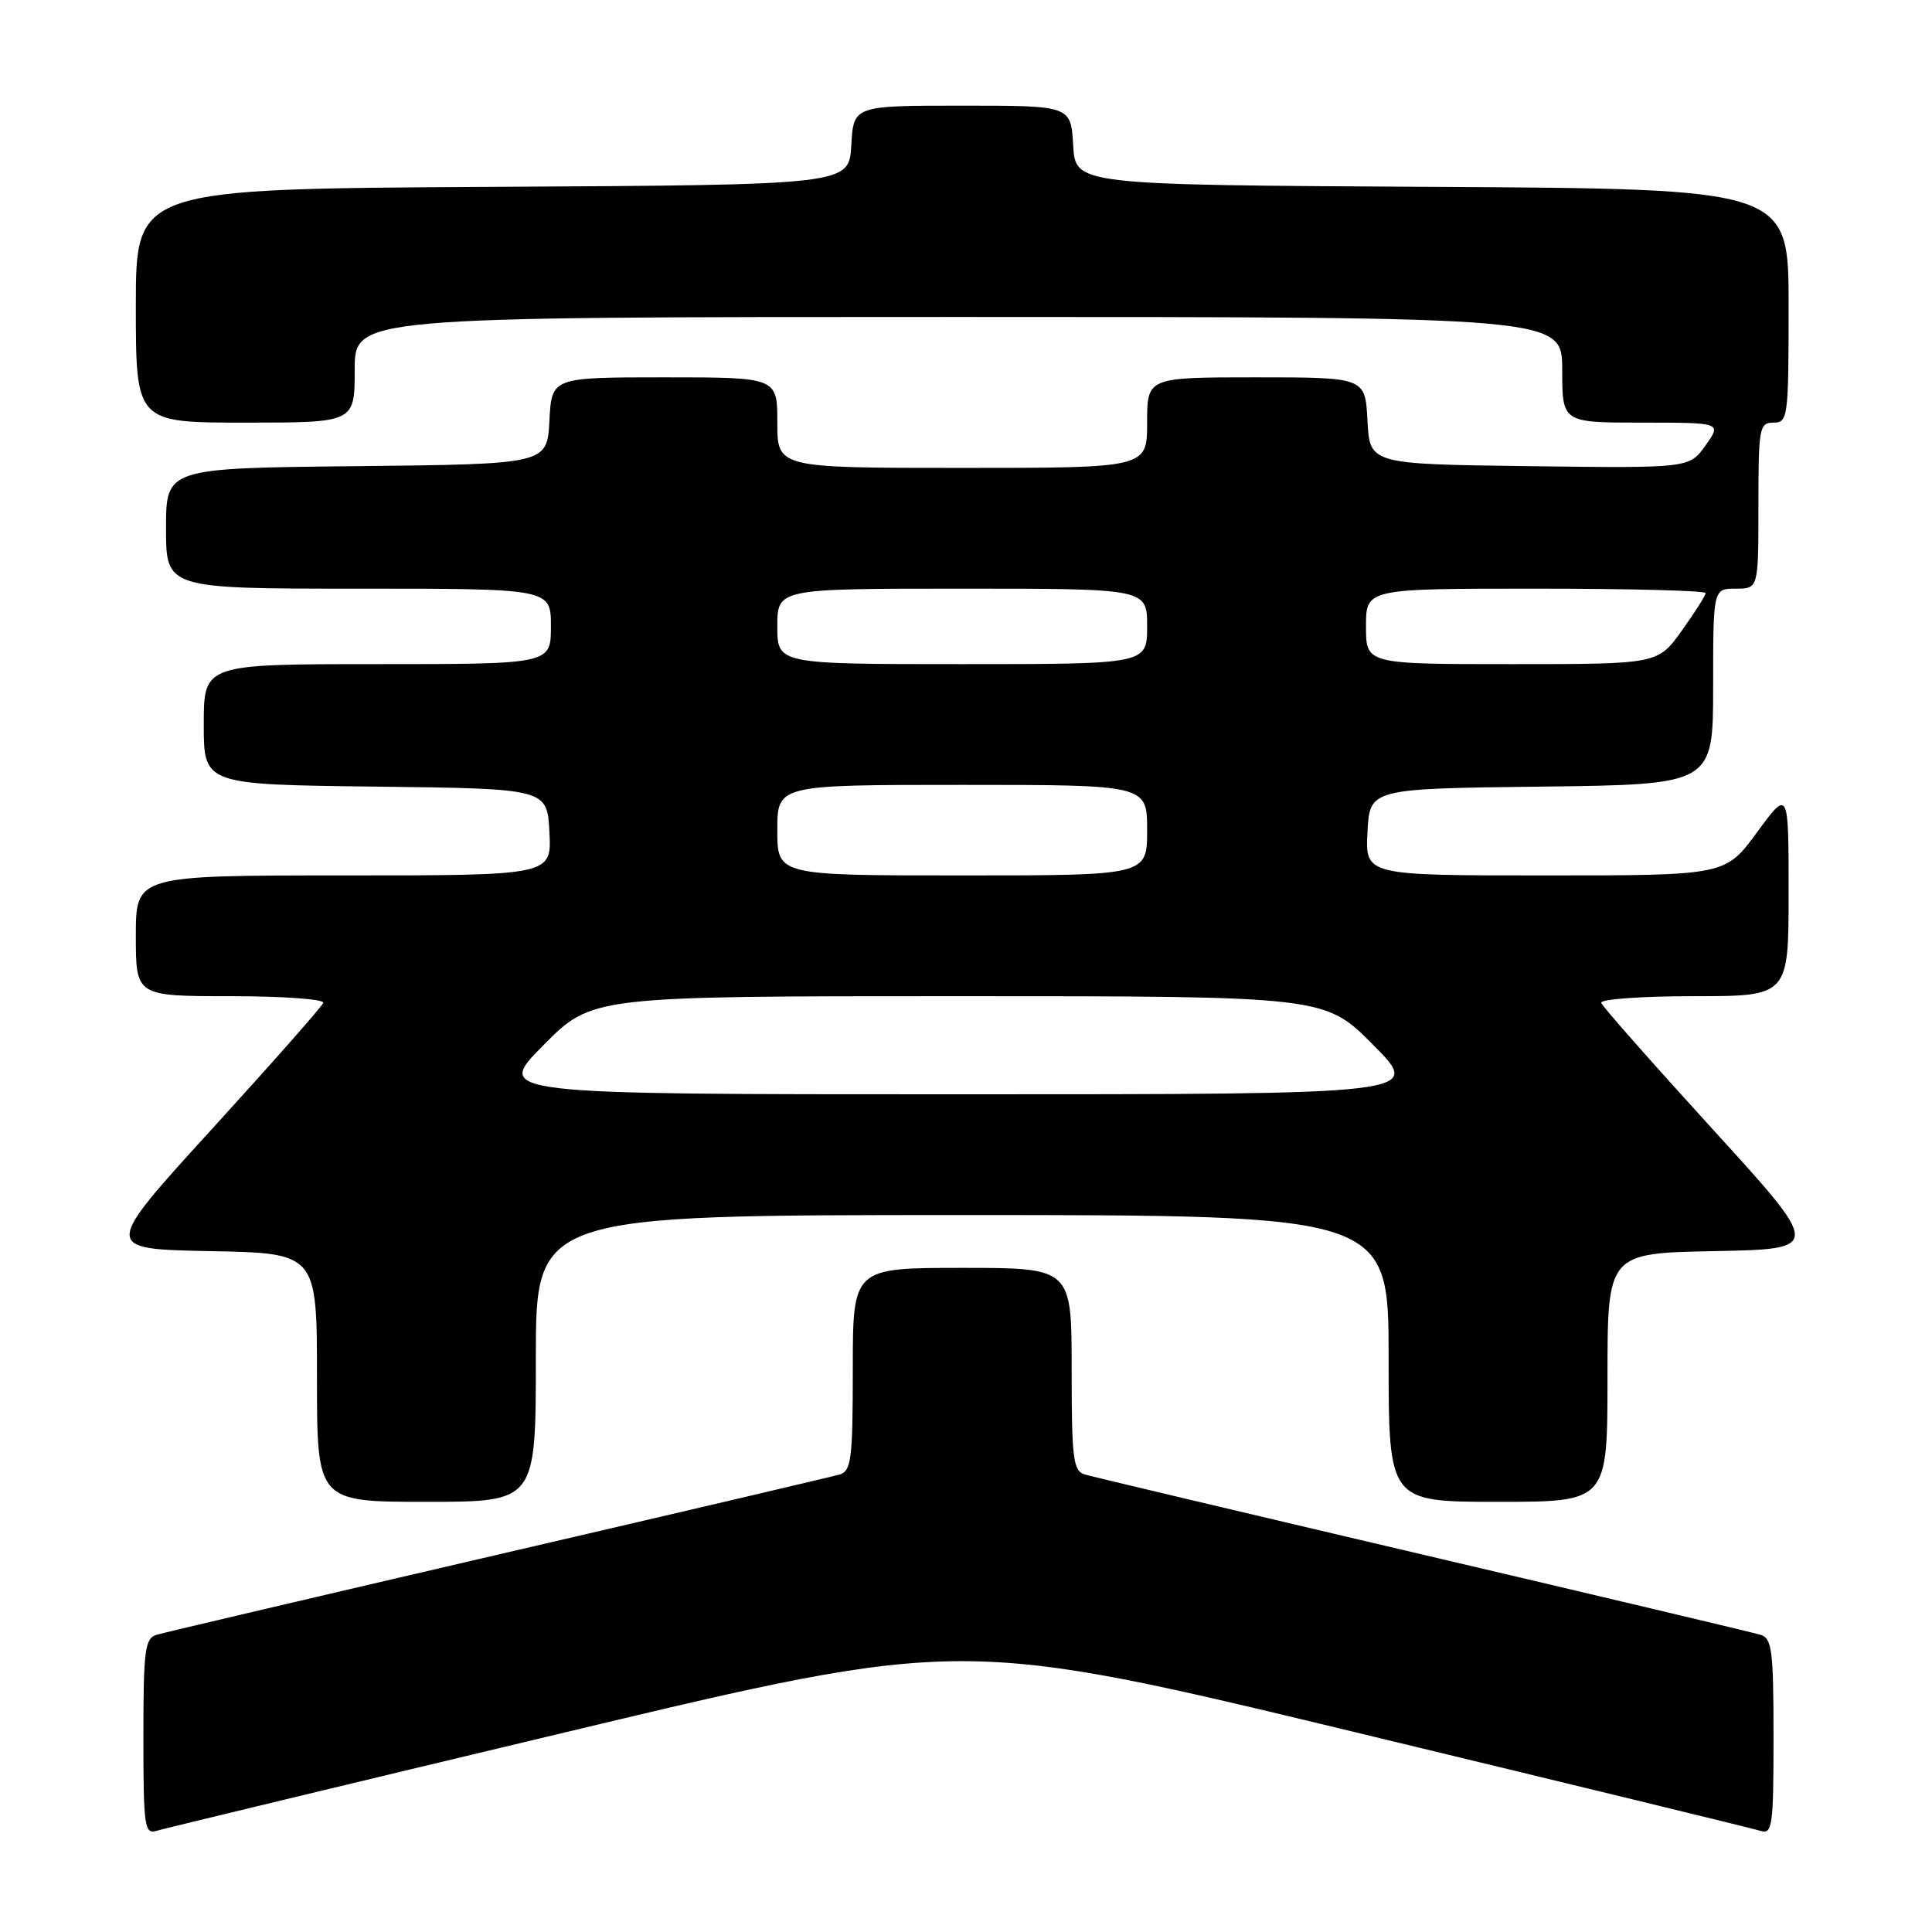 <?xml version="1.0" encoding="UTF-8" standalone="no"?>
<!DOCTYPE svg PUBLIC "-//W3C//DTD SVG 1.1//EN" "http://www.w3.org/Graphics/SVG/1.1/DTD/svg11.dtd" >
<svg xmlns="http://www.w3.org/2000/svg" xmlns:xlink="http://www.w3.org/1999/xlink" version="1.1" viewBox="0 0 256 256">
 <g >
 <path fill="currentColor"
d=" M 75.00 229.52 C 127.51 216.98 127.51 216.98 179.50 229.51 C 208.10 236.41 232.29 242.29 233.25 242.59 C 234.85 243.09 235.00 242.06 235.00 230.13 C 235.00 218.62 234.80 217.07 233.25 216.61 C 232.29 216.32 212.15 211.54 188.50 205.99 C 164.85 200.44 144.71 195.66 143.75 195.38 C 142.20 194.92 142.00 193.36 142.00 181.43 C 142.00 168.00 142.00 168.00 127.50 168.00 C 113.00 168.00 113.00 168.00 113.00 181.43 C 113.00 193.36 112.80 194.92 111.25 195.38 C 110.29 195.66 89.92 200.44 66.00 205.99 C 42.08 211.55 21.71 216.33 20.75 216.62 C 19.20 217.08 19.00 218.62 19.00 230.13 C 19.00 242.06 19.15 243.09 20.75 242.59 C 21.71 242.30 46.13 236.41 75.00 229.52 Z  M 71.00 180.00 C 71.00 161.00 71.00 161.00 127.50 161.00 C 184.00 161.00 184.00 161.00 184.00 180.00 C 184.00 199.00 184.00 199.00 198.50 199.00 C 213.00 199.00 213.00 199.00 213.00 182.53 C 213.00 166.05 213.00 166.05 227.20 165.78 C 241.41 165.50 241.41 165.50 226.95 149.64 C 219.00 140.92 212.35 133.39 212.17 132.89 C 211.98 132.40 217.43 132.00 224.42 132.00 C 237.00 132.00 237.00 132.00 237.00 118.29 C 237.00 104.58 237.00 104.58 232.81 110.29 C 228.62 116.00 228.62 116.00 204.76 116.00 C 180.90 116.00 180.90 116.00 181.20 110.25 C 181.50 104.50 181.50 104.50 204.25 104.23 C 227.00 103.96 227.00 103.96 227.00 90.98 C 227.00 78.00 227.00 78.00 230.00 78.00 C 233.00 78.00 233.00 78.00 233.00 67.00 C 233.00 56.67 233.12 56.00 235.00 56.00 C 236.91 56.00 237.00 55.33 237.00 40.51 C 237.00 25.02 237.00 25.02 189.75 24.76 C 142.50 24.50 142.50 24.50 142.20 19.25 C 141.90 14.00 141.90 14.00 127.50 14.00 C 113.10 14.00 113.10 14.00 112.80 19.25 C 112.50 24.50 112.50 24.50 65.25 24.76 C 18.00 25.02 18.00 25.02 18.00 40.51 C 18.00 56.00 18.00 56.00 32.50 56.00 C 47.00 56.00 47.00 56.00 47.00 49.00 C 47.00 42.00 47.00 42.00 127.00 42.00 C 207.00 42.00 207.00 42.00 207.00 49.00 C 207.00 56.00 207.00 56.00 217.57 56.00 C 228.14 56.00 228.14 56.00 225.99 59.02 C 223.84 62.04 223.84 62.04 202.67 61.77 C 181.50 61.50 181.50 61.50 181.20 55.75 C 180.90 50.00 180.90 50.00 166.45 50.00 C 152.00 50.00 152.00 50.00 152.00 56.00 C 152.00 62.00 152.00 62.00 127.50 62.00 C 103.00 62.00 103.00 62.00 103.00 56.00 C 103.00 50.00 103.00 50.00 88.05 50.00 C 73.10 50.00 73.10 50.00 72.80 55.75 C 72.50 61.50 72.50 61.50 47.25 61.77 C 22.00 62.03 22.00 62.03 22.00 70.02 C 22.00 78.00 22.00 78.00 47.50 78.00 C 73.00 78.00 73.00 78.00 73.00 83.00 C 73.00 88.00 73.00 88.00 50.00 88.00 C 27.00 88.00 27.00 88.00 27.00 95.98 C 27.00 103.96 27.00 103.96 49.75 104.23 C 72.50 104.50 72.50 104.50 72.80 110.25 C 73.10 116.00 73.10 116.00 45.55 116.00 C 18.00 116.00 18.00 116.00 18.00 124.00 C 18.00 132.00 18.00 132.00 30.58 132.00 C 37.57 132.00 43.02 132.40 42.83 132.89 C 42.65 133.39 36.00 140.92 28.05 149.64 C 13.59 165.50 13.59 165.50 27.80 165.78 C 42.00 166.05 42.00 166.05 42.00 182.53 C 42.00 199.00 42.00 199.00 56.50 199.00 C 71.00 199.00 71.00 199.00 71.00 180.00 Z  M 72.00 138.50 C 78.44 132.00 78.44 132.00 127.00 132.00 C 175.56 132.00 175.56 132.00 182.00 138.50 C 188.44 145.00 188.44 145.00 127.00 145.00 C 65.56 145.00 65.56 145.00 72.00 138.50 Z  M 103.00 110.00 C 103.00 104.00 103.00 104.00 127.50 104.00 C 152.00 104.00 152.00 104.00 152.00 110.00 C 152.00 116.00 152.00 116.00 127.50 116.00 C 103.00 116.00 103.00 116.00 103.00 110.00 Z  M 103.00 83.00 C 103.00 78.00 103.00 78.00 127.50 78.00 C 152.00 78.00 152.00 78.00 152.00 83.00 C 152.00 88.00 152.00 88.00 127.50 88.00 C 103.00 88.00 103.00 88.00 103.00 83.00 Z  M 181.00 83.00 C 181.00 78.00 181.00 78.00 203.50 78.00 C 215.88 78.00 226.00 78.26 226.00 78.59 C 226.00 78.91 224.57 81.16 222.83 83.59 C 219.66 88.00 219.66 88.00 200.33 88.00 C 181.00 88.00 181.00 88.00 181.00 83.00 Z "/>
</g>
</svg>